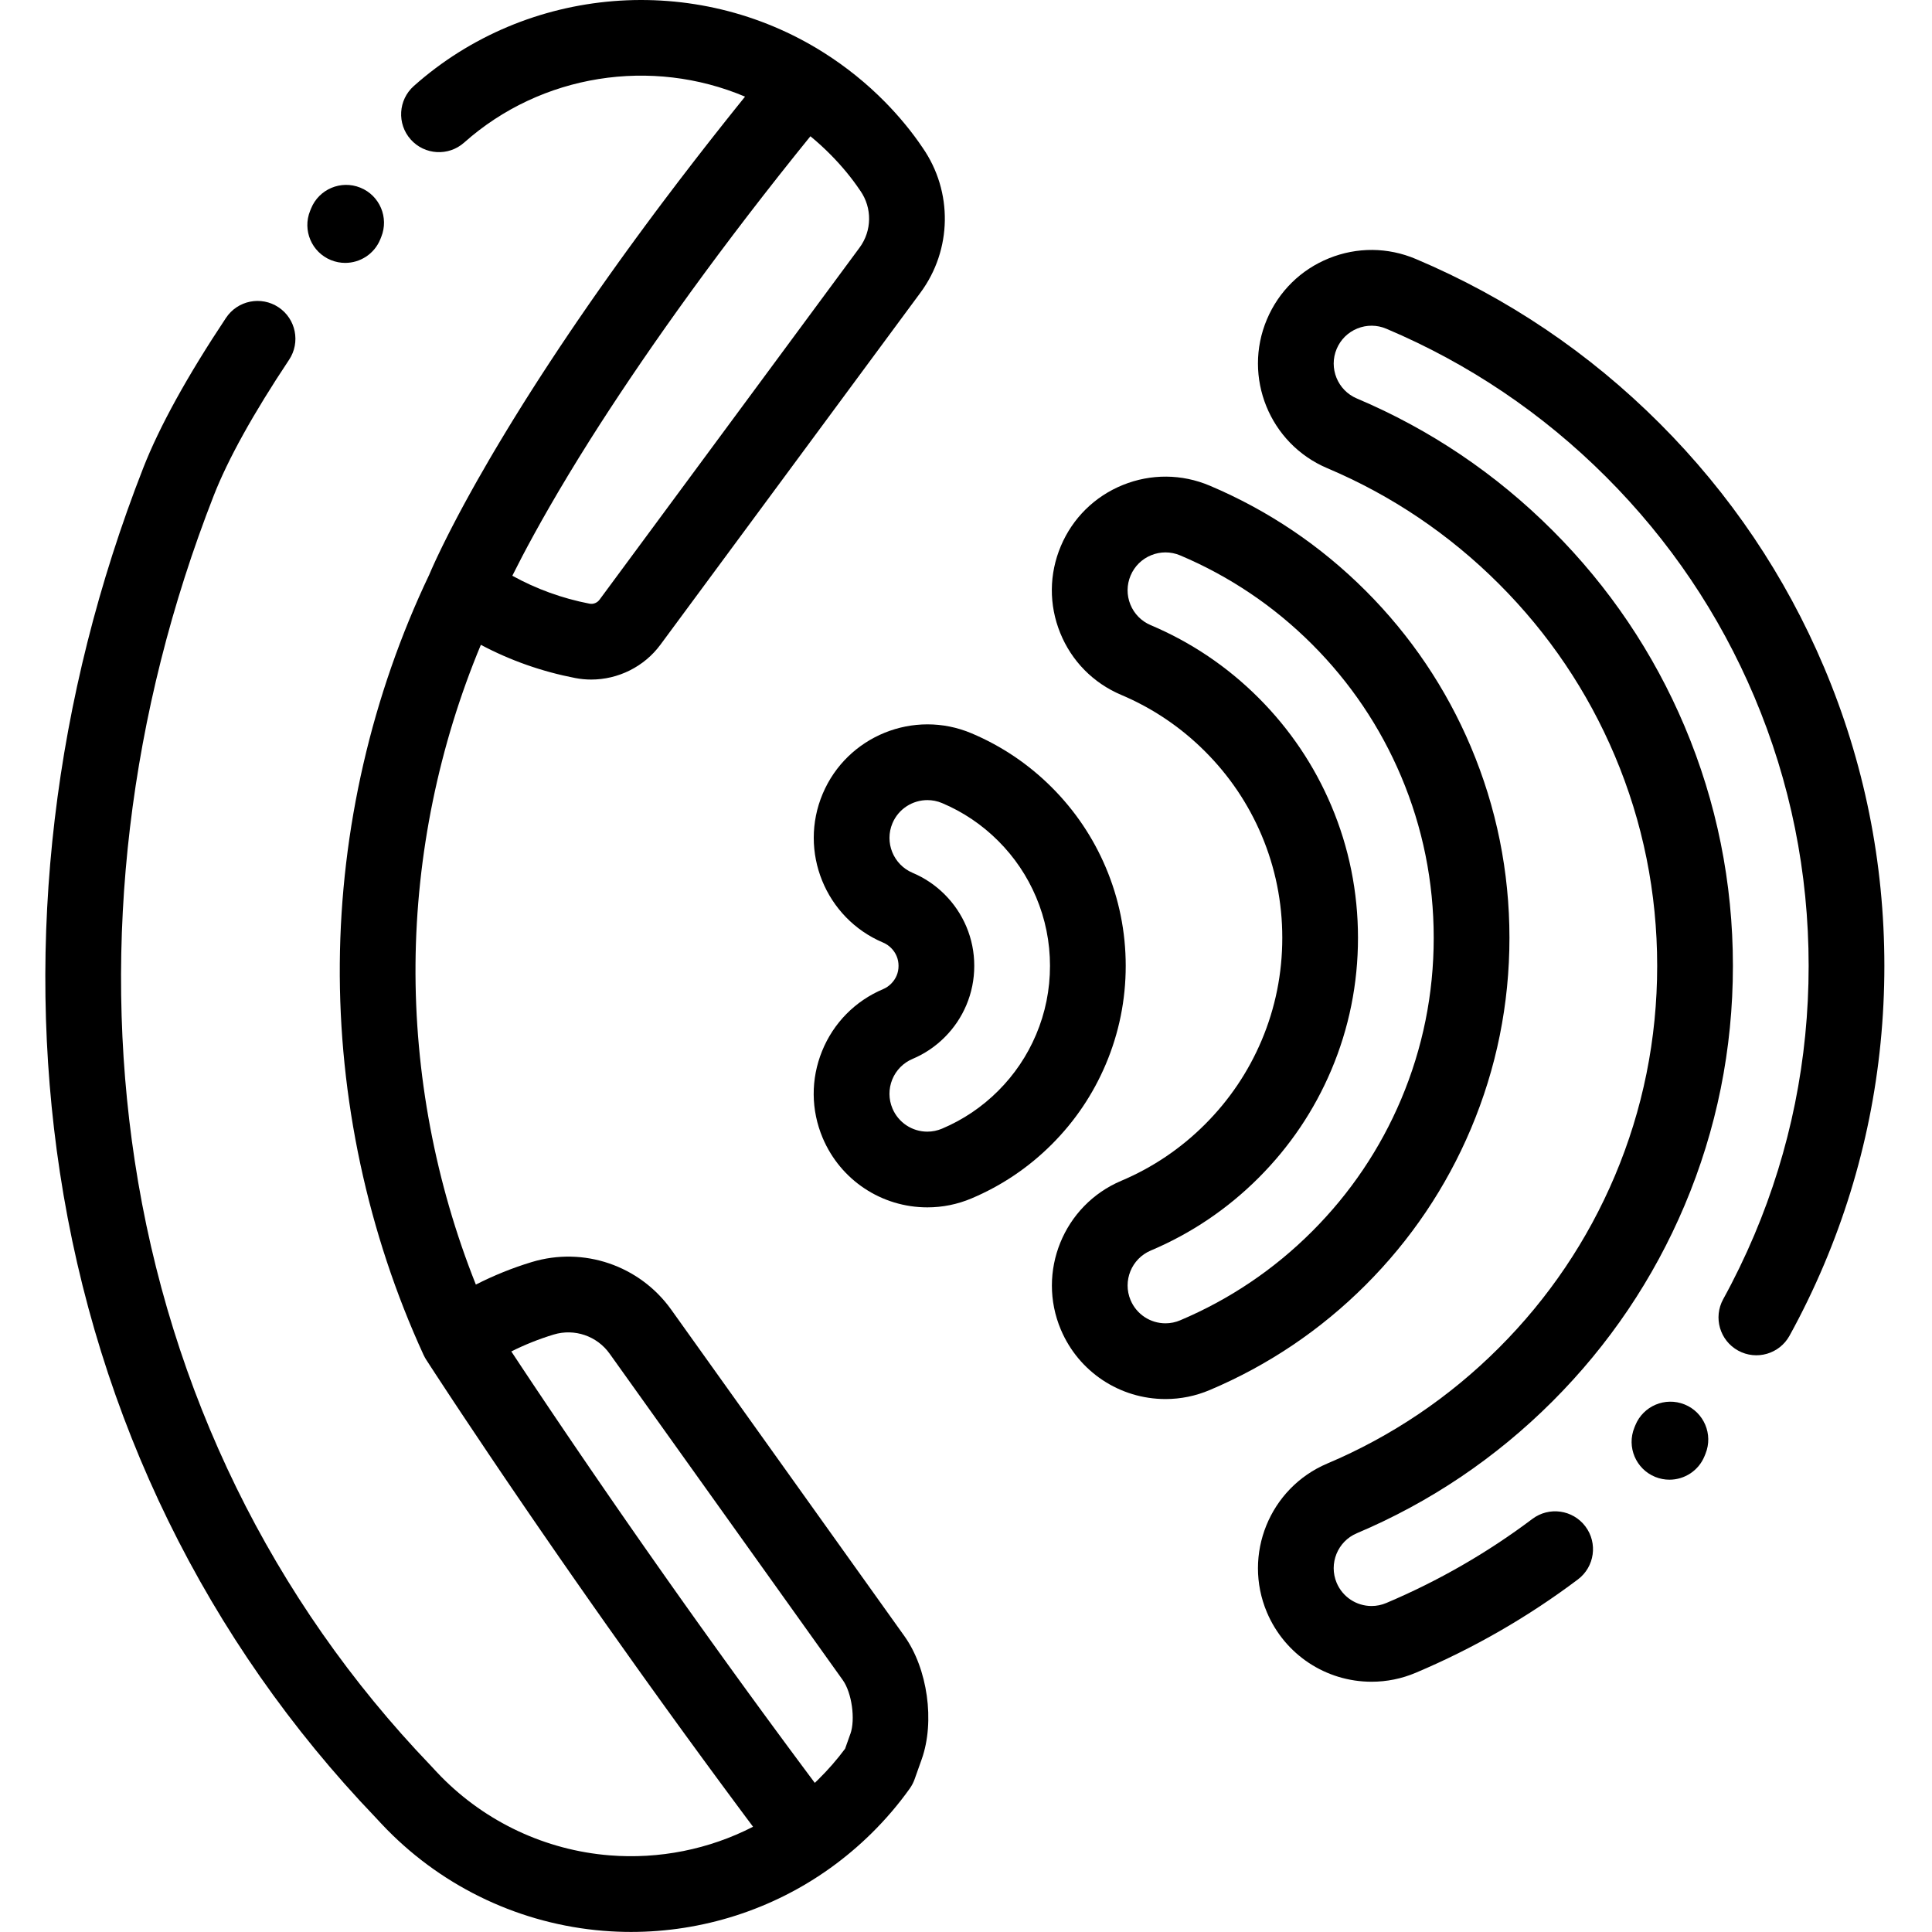 <svg height="512pt" viewBox="-12 0 512 512.011" width="512pt" xmlns="http://www.w3.org/2000/svg"><path d="m471.387 176.812c-10.242-24.215-24.898-45.957-43.562-64.617-18.664-18.664-40.406-33.324-64.621-43.562-7.406-3.133-15.586-3.195-23.039-.172-7.453 3.02-13.281 8.766-16.414 16.168-6.465 15.289.711 32.988 16 39.453 17.039 7.207 32.348 17.531 45.504 30.684 13.152 13.152 23.477 28.461 30.684 45.504 7.453 17.625 11.234 36.363 11.234 55.699 0 19.332-3.781 38.074-11.234 55.699-7.207 17.039-17.531 32.348-30.684 45.504-13.156 13.152-28.465 23.477-45.504 30.684-15.285 6.465-22.465 24.164-16 39.449 4.727 11.168 15.613 18.383 27.734 18.383 4.039 0 7.984-.801 11.719-2.383 15.309-6.473 29.762-14.793 42.961-24.73 4.43-3.332 5.316-9.625 1.98-14.055-3.332-4.426-9.621-5.312-14.051-1.98-11.887 8.949-24.91 16.445-38.711 22.281-1.246.527-2.559.797-3.898.797-4.043 0-7.672-2.406-9.25-6.129-2.152-5.098.238-10.996 5.336-13.152 19.43-8.219 36.883-19.984 51.875-34.977 14.988-14.992 26.758-32.445 34.977-51.875 8.508-20.113 12.82-41.48 12.82-63.516s-4.312-43.406-12.82-63.52c-8.219-19.434-19.988-36.887-34.977-51.871-14.992-14.992-32.445-26.762-51.875-34.98-5.098-2.152-7.488-8.055-5.332-13.148 1.043-2.469 2.984-4.383 5.469-5.391 2.484-1.008 5.211-.988 7.68.059 21.824 9.23 41.422 22.441 58.25 39.27 16.824 16.824 30.039 36.422 39.27 58.246 9.559 22.598 14.406 46.602 14.406 71.336s-4.848 48.734-14.406 71.336c-2.453 5.793-5.223 11.516-8.238 16.996-2.672 4.855-.902 10.957 3.953 13.625 4.855 2.672 10.957.902 13.629-3.953 3.348-6.082 6.422-12.426 9.141-18.852 10.609-25.086 15.988-51.719 15.988-79.152s-5.383-54.066-15.992-79.156zm0 0"/><path d="m377.789 299.188c6.793-16.059 10.234-33.094 10.234-50.641s-3.445-34.582-10.234-50.641c-6.555-15.492-15.926-29.398-27.863-41.336-11.938-11.934-25.844-21.309-41.336-27.863-7.402-3.129-15.586-3.191-23.039-.172-7.449 3.023-13.281 8.766-16.41 16.172-3.133 7.406-3.195 15.59-.172 23.039 3.02 7.453 8.766 13.281 16.172 16.414 8.312 3.516 15.789 8.559 22.215 14.984s11.469 13.902 14.984 22.215c3.637 8.598 5.48 17.742 5.48 27.188s-1.844 18.59-5.48 27.184c-3.516 8.316-8.559 15.793-14.984 22.219s-13.902 11.469-22.219 14.984c-15.285 6.469-22.461 24.168-15.996 39.453 4.723 11.168 15.609 18.383 27.734 18.383 4.035 0 7.977-.805 11.719-2.387 15.492-6.551 29.398-15.926 41.336-27.863 11.934-11.938 21.309-25.844 27.859-41.332zm-77.016 50.711c-1.25.531-2.566.801-3.902.801-4.043 0-7.676-2.406-9.25-6.129-2.156-5.098.238-10.996 5.332-13.152 10.707-4.527 20.328-11.016 28.59-19.277 8.266-8.266 14.75-17.883 19.277-28.59 4.688-11.082 7.062-22.859 7.062-35.004s-2.375-23.922-7.062-35.004c-4.527-10.707-11.016-20.324-19.277-28.59-8.262-8.262-17.883-14.75-28.59-19.277-2.469-1.043-4.383-2.984-5.391-5.469s-.984-5.211.059-7.68c1.043-2.469 2.988-4.383 5.469-5.391 1.219-.496 2.496-.742 3.773-.742 1.324 0 2.648.266 3.906.797 13.102 5.543 24.863 13.473 34.965 23.57 10.098 10.102 18.027 21.863 23.57 34.965 5.738 13.566 8.648 27.973 8.648 42.82s-2.91 29.254-8.648 42.82c-5.539 13.102-13.473 24.863-23.57 34.961-10.098 10.102-21.863 18.031-34.961 23.57zm0 0"/><path d="m286.328 255.969c0-9.02-1.773-17.781-5.27-26.051-3.371-7.969-8.191-15.117-14.324-21.25-6.133-6.133-13.281-10.953-21.254-14.324-15.285-6.465-32.984.715-39.449 15.996-6.465 15.289.707 32.988 15.996 39.457.805.34 1.504.812 2.137 1.445.625.625 1.109 1.34 1.441 2.129.348.82.516 1.668.516 2.598s-.168 1.777-.512 2.59c-.336.793-.824 1.512-1.449 2.137-.621.625-1.336 1.109-2.125 1.441-7.406 3.133-13.152 8.961-16.176 16.414-3.023 7.449-2.961 15.633.168 23.039 4.723 11.168 15.609 18.383 27.738 18.383 4.035 0 7.977-.801 11.711-2.379 7.973-3.371 15.121-8.188 21.258-14.324 6.137-6.133 10.953-13.285 14.324-21.254 3.496-8.266 5.27-17.031 5.27-26.047zm-23.754 18.227c-2.359 5.578-5.734 10.586-10.031 14.883s-9.305 7.672-14.883 10.031c-1.25.527-2.562.797-3.898.797-4.043 0-7.676-2.406-9.25-6.133-1.043-2.469-1.062-5.195-.059-7.68 1.008-2.484 2.926-4.426 5.391-5.469 3.188-1.348 6.047-3.277 8.508-5.738 2.461-2.461 4.391-5.324 5.738-8.508 1.391-3.289 2.098-6.793 2.098-10.41s-.703-7.117-2.098-10.414c-1.348-3.184-3.277-6.043-5.734-8.504-2.465-2.461-5.324-4.391-8.512-5.738-5.094-2.156-7.488-8.055-5.332-13.148 1.617-3.824 5.344-6.125 9.258-6.125 1.301 0 2.625.254 3.895.793 5.578 2.355 10.582 5.73 14.879 10.031 4.297 4.293 7.672 9.301 10.031 14.875 2.445 5.781 3.684 11.914 3.684 18.23s-1.238 12.449-3.684 18.227zm0 0"/><path d="m165.879 347.078c-8.363-11.707-23.223-16.781-36.977-12.609-5.109 1.547-10.051 3.551-14.797 5.965-10.707-26.844-16.223-55.98-15.992-84.957.23-28.926 6.199-57.938 17.316-84.586 7.812 4.141 16.176 7.09 24.984 8.793 1.418.277 2.844.41 4.262.41 7.129 0 14.02-3.383 18.34-9.234l68.922-93.312c8.391-11.363 8.621-26.777.578-38.383-2.828-4.203-6.188-8.289-9.977-12.141-4.852-4.93-10.305-9.32-16.203-13.055h-.004c-33.988-21.508-78.672-17.879-108.668 8.824-4.141 3.684-4.508 10.027-.824 14.168 3.688 4.141 10.031 4.504 14.168.82 20.461-18.211 49.703-22.629 74.434-12.172-.359.445-.707.879-1.059 1.32-.387.477-.77.953-1.152 1.43-.625.781-1.242 1.555-1.859 2.328-.355.449-.715.898-1.07 1.344-.645.809-1.281 1.617-1.918 2.422-.316.398-.637.801-.949 1.203-.668.848-1.328 1.691-1.988 2.531-.273.352-.551.703-.824 1.055-.715.914-1.418 1.816-2.117 2.723-.211.27-.426.543-.633.816-2.742 3.543-5.387 7.008-7.934 10.395-.172.227-.34.449-.512.676-.664.887-1.324 1.766-1.977 2.641-.242.324-.477.648-.719.969-.574.773-1.148 1.547-1.715 2.312-.262.352-.52.703-.777 1.059-.535.723-1.07 1.449-1.594 2.164-.27.371-.539.738-.805 1.105-.508.695-1.016 1.391-1.516 2.078-.27.371-.535.742-.801 1.109-.492.68-.977 1.352-1.461 2.023-.262.367-.523.73-.781 1.094-.477.668-.953 1.332-1.422 1.992-.254.359-.508.715-.762 1.07-.469.66-.93 1.316-1.391 1.969-.242.344-.484.688-.727 1.031-.465.66-.926 1.316-1.383 1.973-.227.324-.453.648-.68.973-.465.668-.922 1.328-1.379 1.988-.207.301-.414.602-.617.898-.484.695-.957 1.387-1.426 2.074-.172.25-.348.504-.52.754-.52.762-1.031 1.52-1.539 2.27-.113.168-.23.336-.344.504-1.887 2.789-3.688 5.492-5.406 8.113-.082.125-.16.25-.242.375-.48.73-.957 1.457-1.422 2.172-.137.215-.273.422-.41.633-.406.629-.809 1.25-1.207 1.867-.156.246-.312.492-.473.738-.367.574-.73 1.141-1.09 1.703-.168.262-.332.523-.496.785-.344.539-.684 1.074-1.02 1.605-.168.27-.336.535-.504.801-.324.516-.645 1.031-.961 1.539-.168.266-.336.535-.5.801-.309.496-.613.988-.914 1.477-.164.262-.324.523-.488.785-.305.496-.602.984-.898 1.469-.148.242-.297.488-.445.727-.297.492-.59.977-.883 1.457-.141.23-.281.465-.418.695-.297.488-.586.969-.871 1.445-.129.215-.258.43-.383.641-.297.496-.586.984-.875 1.473-.109.184-.219.371-.328.551-.324.547-.637 1.086-.953 1.621-.062.113-.133.227-.199.34-1.145 1.961-2.219 3.832-3.227 5.613-.066.117-.129.23-.195.348-.262.465-.52.926-.773 1.379-.094.168-.188.332-.281.5-.219.391-.434.781-.645 1.164-.102.184-.203.363-.301.547-.199.359-.395.715-.586 1.062-.105.191-.207.379-.309.566-.18.332-.359.664-.535.984-.105.191-.207.383-.309.57-.168.312-.332.617-.492.922-.102.184-.199.371-.297.551-.16.305-.32.602-.473.895-.094.176-.184.348-.277.523-.152.289-.301.57-.445.852-.09.168-.176.336-.262.5-.145.273-.281.543-.422.809-.082.164-.168.332-.254.496-.133.254-.258.504-.387.75-.082.16-.164.316-.242.473-.121.246-.242.48-.359.715-.078.156-.156.309-.234.461-.113.23-.223.449-.336.672-.07.145-.145.289-.211.426-.141.285-.277.559-.41.828-.031.066-.066.137-.102.203-.164.34-.324.668-.48.984-.031.066-.059.125-.09.191-.117.242-.234.484-.348.719-.059.117-.109.227-.164.344-.082.168-.164.34-.242.504-.059.133-.121.254-.18.383-.062.133-.125.266-.188.395-.059.133-.121.262-.18.387-.051.113-.105.23-.156.34-.059.125-.113.246-.168.367-.047.098-.09.195-.133.289-.055.117-.105.23-.156.34-.043.09-.082.184-.121.27-.047.105-.094.203-.137.301-.035.082-.066.156-.102.23-.043.094-.082.188-.125.277-.027.066-.059.133-.086.199-.039.086-.074.172-.109.25-.023.047-.039.09-.059.137-.039.086-.074.172-.109.25-.016.031-.027.059-.039.09-.035.078-.066.152-.094.219-.008.02-.016.039-.027.059-.027.07-.055.137-.078.195-15.246 31.938-23.453 67.574-23.734 103.082-.285 35.633 7.391 71.508 22.199 103.754.02.039.047.074.062.117.184.379.379.754.613 1.117.008.016.047.074.098.152.016.023.031.043.051.074.156.242.441.684.84 1.301.02.027.035.055.055.082.074.113.152.234.234.359.051.074.098.148.148.23.07.109.148.227.227.344.055.082.105.164.164.25.117.18.242.375.367.57.016.023.031.047.047.07.129.195.266.402.402.617.043.066.086.129.129.195.121.184.246.375.375.57.07.105.141.211.211.32.121.188.25.383.379.582.062.098.129.195.195.293.156.238.316.484.48.734.043.066.086.133.133.199.176.27.359.547.547.832.047.07.09.141.137.211.195.293.395.594.598.906.051.074.102.152.152.23.188.281.375.566.566.859.094.137.188.281.281.422.188.289.383.578.578.879.059.082.113.168.172.254.227.344.457.695.695 1.055.055.078.109.16.164.242.246.371.496.75.754 1.137.039.062.082.129.125.191.27.402.539.809.82 1.227.043.07.09.141.137.207 1.891 2.836 4.02 6.02 6.375 9.52.016.02.027.039.043.059.359.539.73 1.086 1.102 1.637.047.07.09.137.137.203.348.516.703 1.043 1.062 1.57.074.113.148.223.223.332.336.496.676 1 1.02 1.508.105.156.211.312.316.469.316.465.641.941.961 1.414.141.211.281.414.426.625.316.465.637.938.961 1.414.145.211.289.426.438.641.328.484.66.973.996 1.465.148.219.301.438.449.656.332.488.672.984 1.008 1.477.16.23.316.461.473.691.348.508.699 1.02 1.051 1.535.152.223.305.445.457.668.34.496.684.996 1.031 1.5.191.281.387.562.582.848.332.484.664.969 1 1.457.188.27.375.539.562.812.352.516.711 1.031 1.07 1.551.188.27.371.543.562.812.355.516.711 1.035 1.074 1.559.195.285.395.57.594.855.363.527.727 1.055 1.094 1.586.211.297.418.598.629.902.348.504.703 1.012 1.059 1.523.234.34.473.684.711 1.023.352.504.703 1.008 1.055 1.52.23.324.461.656.688.984.371.531.742 1.059 1.117 1.598.219.312.438.629.66.941.383.555.77 1.105 1.16 1.66.207.301.418.598.629.898.414.594.832 1.188 1.254 1.789.16.227.324.461.484.688.461.66.926 1.316 1.395 1.98.156.223.312.449.473.672.48.684.965 1.367 1.449 2.059.059.078.117.164.172.242 2.395 3.391 4.855 6.859 7.387 10.402.102.145.203.285.309.43.516.727 1.039 1.457 1.562 2.191.168.234.332.465.504.699.461.641.922 1.289 1.387 1.938.246.336.484.676.73 1.012.441.617.887 1.238 1.336 1.859.258.359.516.723.777 1.086.445.617.895 1.234 1.34 1.855.273.379.547.754.82 1.133.43.594.859 1.191 1.293 1.789.301.414.598.828.898 1.242.434.598.871 1.195 1.305 1.797.293.406.59.812.883 1.219.445.605.887 1.215 1.332 1.824.301.414.602.828.906 1.242.438.602.879 1.203 1.32 1.809.32.438.637.871.957 1.309.422.578.848 1.156 1.273 1.738.336.457.672.914 1.008 1.371.441.602.887 1.207 1.332 1.812.316.43.633.859.949 1.289.449.609.895 1.215 1.344 1.824.336.453.672.906 1.008 1.359.441.602.887 1.203 1.336 1.805.332.449.664.898.996 1.348.461.617.922 1.238 1.383 1.859.328.441.656.883.984 1.324.461.617.926 1.238 1.391 1.859.113.152.223.305.336.457-11.645 5.984-24.848 8.645-38.078 7.574-16.859-1.371-32.691-8.777-44.578-20.855-.914-.93-1.832-1.926-2.645-2.805-.043-.051-.09-.098-.137-.148-42.043-43.824-69.164-99.238-78.426-160.258-8.785-57.871-1.539-118.84 20.949-176.312 3.77-9.633 10.484-21.734 19.957-35.969 3.066-4.613 1.816-10.844-2.797-13.914-4.613-3.07-10.844-1.816-13.914 2.797-10.262 15.426-17.641 28.809-21.934 39.773-23.773 60.75-31.414 125.285-22.102 186.637 9.883 65.102 38.828 124.25 83.715 171.07.898.973 1.914 2.07 3.027 3.203 15.266 15.512 35.598 25.02 57.258 26.781 2.461.199 4.918.301 7.371.301 18.91 0 37.43-5.898 52.82-16.941 3.836-2.75 7.477-5.82 10.832-9.121 3.777-3.715 7.215-7.738 10.215-11.949.539-.758.969-1.586 1.281-2.461l1.879-5.289c3.547-9.984 1.578-24.016-4.582-32.637zm50.121-296.516c3.168 4.551 3.086 10.602-.207 15.062l-68.918 93.312c-.613.828-1.652 1.242-2.648 1.047-7.238-1.402-14.09-3.883-20.457-7.402 2.891-5.805 7.695-14.871 14.941-26.871 1.719-2.844 3.629-5.941 5.73-9.273 12.844-20.27 30.742-45.906 54.363-75.414.023-.027.043-.055.066-.082 1.281-1.598 2.586-3.211 3.898-4.832 1.914 1.57 3.738 3.238 5.465 4.996 2.941 2.988 5.52 6.121 7.668 9.316.035.047.066.094.098.141zm-2.652 408.957-1.391 3.922c-2.133 2.867-4.531 5.621-7.148 8.195-.289.285-.586.57-.879.852-.082-.109-.168-.223-.25-.332-1.047-1.402-2.086-2.801-3.121-4.191-.203-.273-.406-.547-.609-.82-.918-1.234-1.828-2.461-2.734-3.688-.184-.25-.367-.5-.555-.75-1.016-1.375-2.023-2.742-3.023-4.105-.223-.301-.445-.602-.664-.902-.969-1.316-1.93-2.625-2.883-3.93-.062-.086-.125-.172-.191-.262-1.004-1.375-2-2.738-2.992-4.102-.223-.305-.445-.609-.668-.914-.977-1.348-1.949-2.688-2.914-4.016-.066-.094-.137-.191-.207-.285-.926-1.277-1.844-2.551-2.754-3.812-.191-.266-.383-.531-.574-.797-.953-1.32-1.898-2.633-2.832-3.938-.125-.168-.242-.336-.367-.508-.844-1.176-1.684-2.348-2.512-3.512-.18-.246-.355-.492-.531-.738-.898-1.262-1.793-2.512-2.676-3.754-.176-.246-.348-.492-.523-.734-.793-1.121-1.582-2.23-2.367-3.336-.133-.188-.266-.375-.398-.562-.867-1.223-1.723-2.434-2.57-3.633-.18-.258-.363-.516-.543-.773-.836-1.188-1.668-2.367-2.488-3.535-.023-.027-.043-.059-.062-.09-.848-1.203-1.68-2.391-2.508-3.574-.172-.242-.34-.484-.508-.723-.816-1.168-1.625-2.324-2.422-3.469-.047-.066-.094-.133-.141-.203-.758-1.086-1.5-2.156-2.238-3.215-.16-.234-.324-.465-.484-.699-.754-1.086-1.5-2.164-2.238-3.227-.121-.18-.242-.355-.367-.535-.656-.945-1.301-1.883-1.941-2.809-.137-.199-.273-.398-.41-.594-.707-1.027-1.406-2.043-2.094-3.047-.141-.203-.281-.406-.418-.609-.621-.902-1.234-1.793-1.836-2.672-.094-.141-.191-.281-.285-.422-.672-.98-1.332-1.941-1.977-2.895-.129-.188-.258-.371-.383-.559-.645-.945-1.281-1.879-1.902-2.793-.008-.012-.02-.027-.027-.043-.617-.906-1.219-1.793-1.816-2.668-.148-.223-.297-.441-.441-.656-.582-.855-1.152-1.699-1.707-2.523-.055-.082-.109-.16-.164-.242-.523-.777-1.035-1.535-1.539-2.285-.117-.172-.234-.344-.348-.512-.523-.777-1.035-1.543-1.535-2.285-.098-.145-.191-.289-.289-.434-.465-.688-.918-1.367-1.359-2.027-.066-.094-.133-.191-.195-.289-.48-.719-.949-1.418-1.406-2.102-.098-.148-.195-.293-.293-.441-.402-.605-.797-1.199-1.18-1.773-.059-.082-.113-.168-.168-.25-.418-.629-.82-1.238-1.215-1.828-.09-.141-.184-.277-.273-.414-.777-1.172-1.5-2.262-2.168-3.277-.051-.074-.098-.148-.148-.223 3.609-1.812 7.359-3.309 11.227-4.48 5.512-1.668 11.473.367 14.828 5.07l61.801 86.523c2.379 3.336 3.371 10.395 2 14.254zm0 0"/><path d="m434.441 372.203c-5.137-2.078-10.988.398-13.066 5.535l-.246.605c-2.078 5.137.398 10.984 5.535 13.066 1.234.5 2.508.734 3.762.734 3.969 0 7.727-2.367 9.305-6.27l.246-.605c2.078-5.137-.398-10.984-5.535-13.066zm0 0"/><path d="m75.719 68.938c1.234.496 2.508.734 3.762.734 3.969 0 7.723-2.371 9.305-6.273l.242-.605c2.078-5.137-.402-10.984-5.539-13.062s-10.984.398-13.062 5.539l-.246.602c-2.078 5.137.402 10.988 5.539 13.066zm0 0"/></svg>